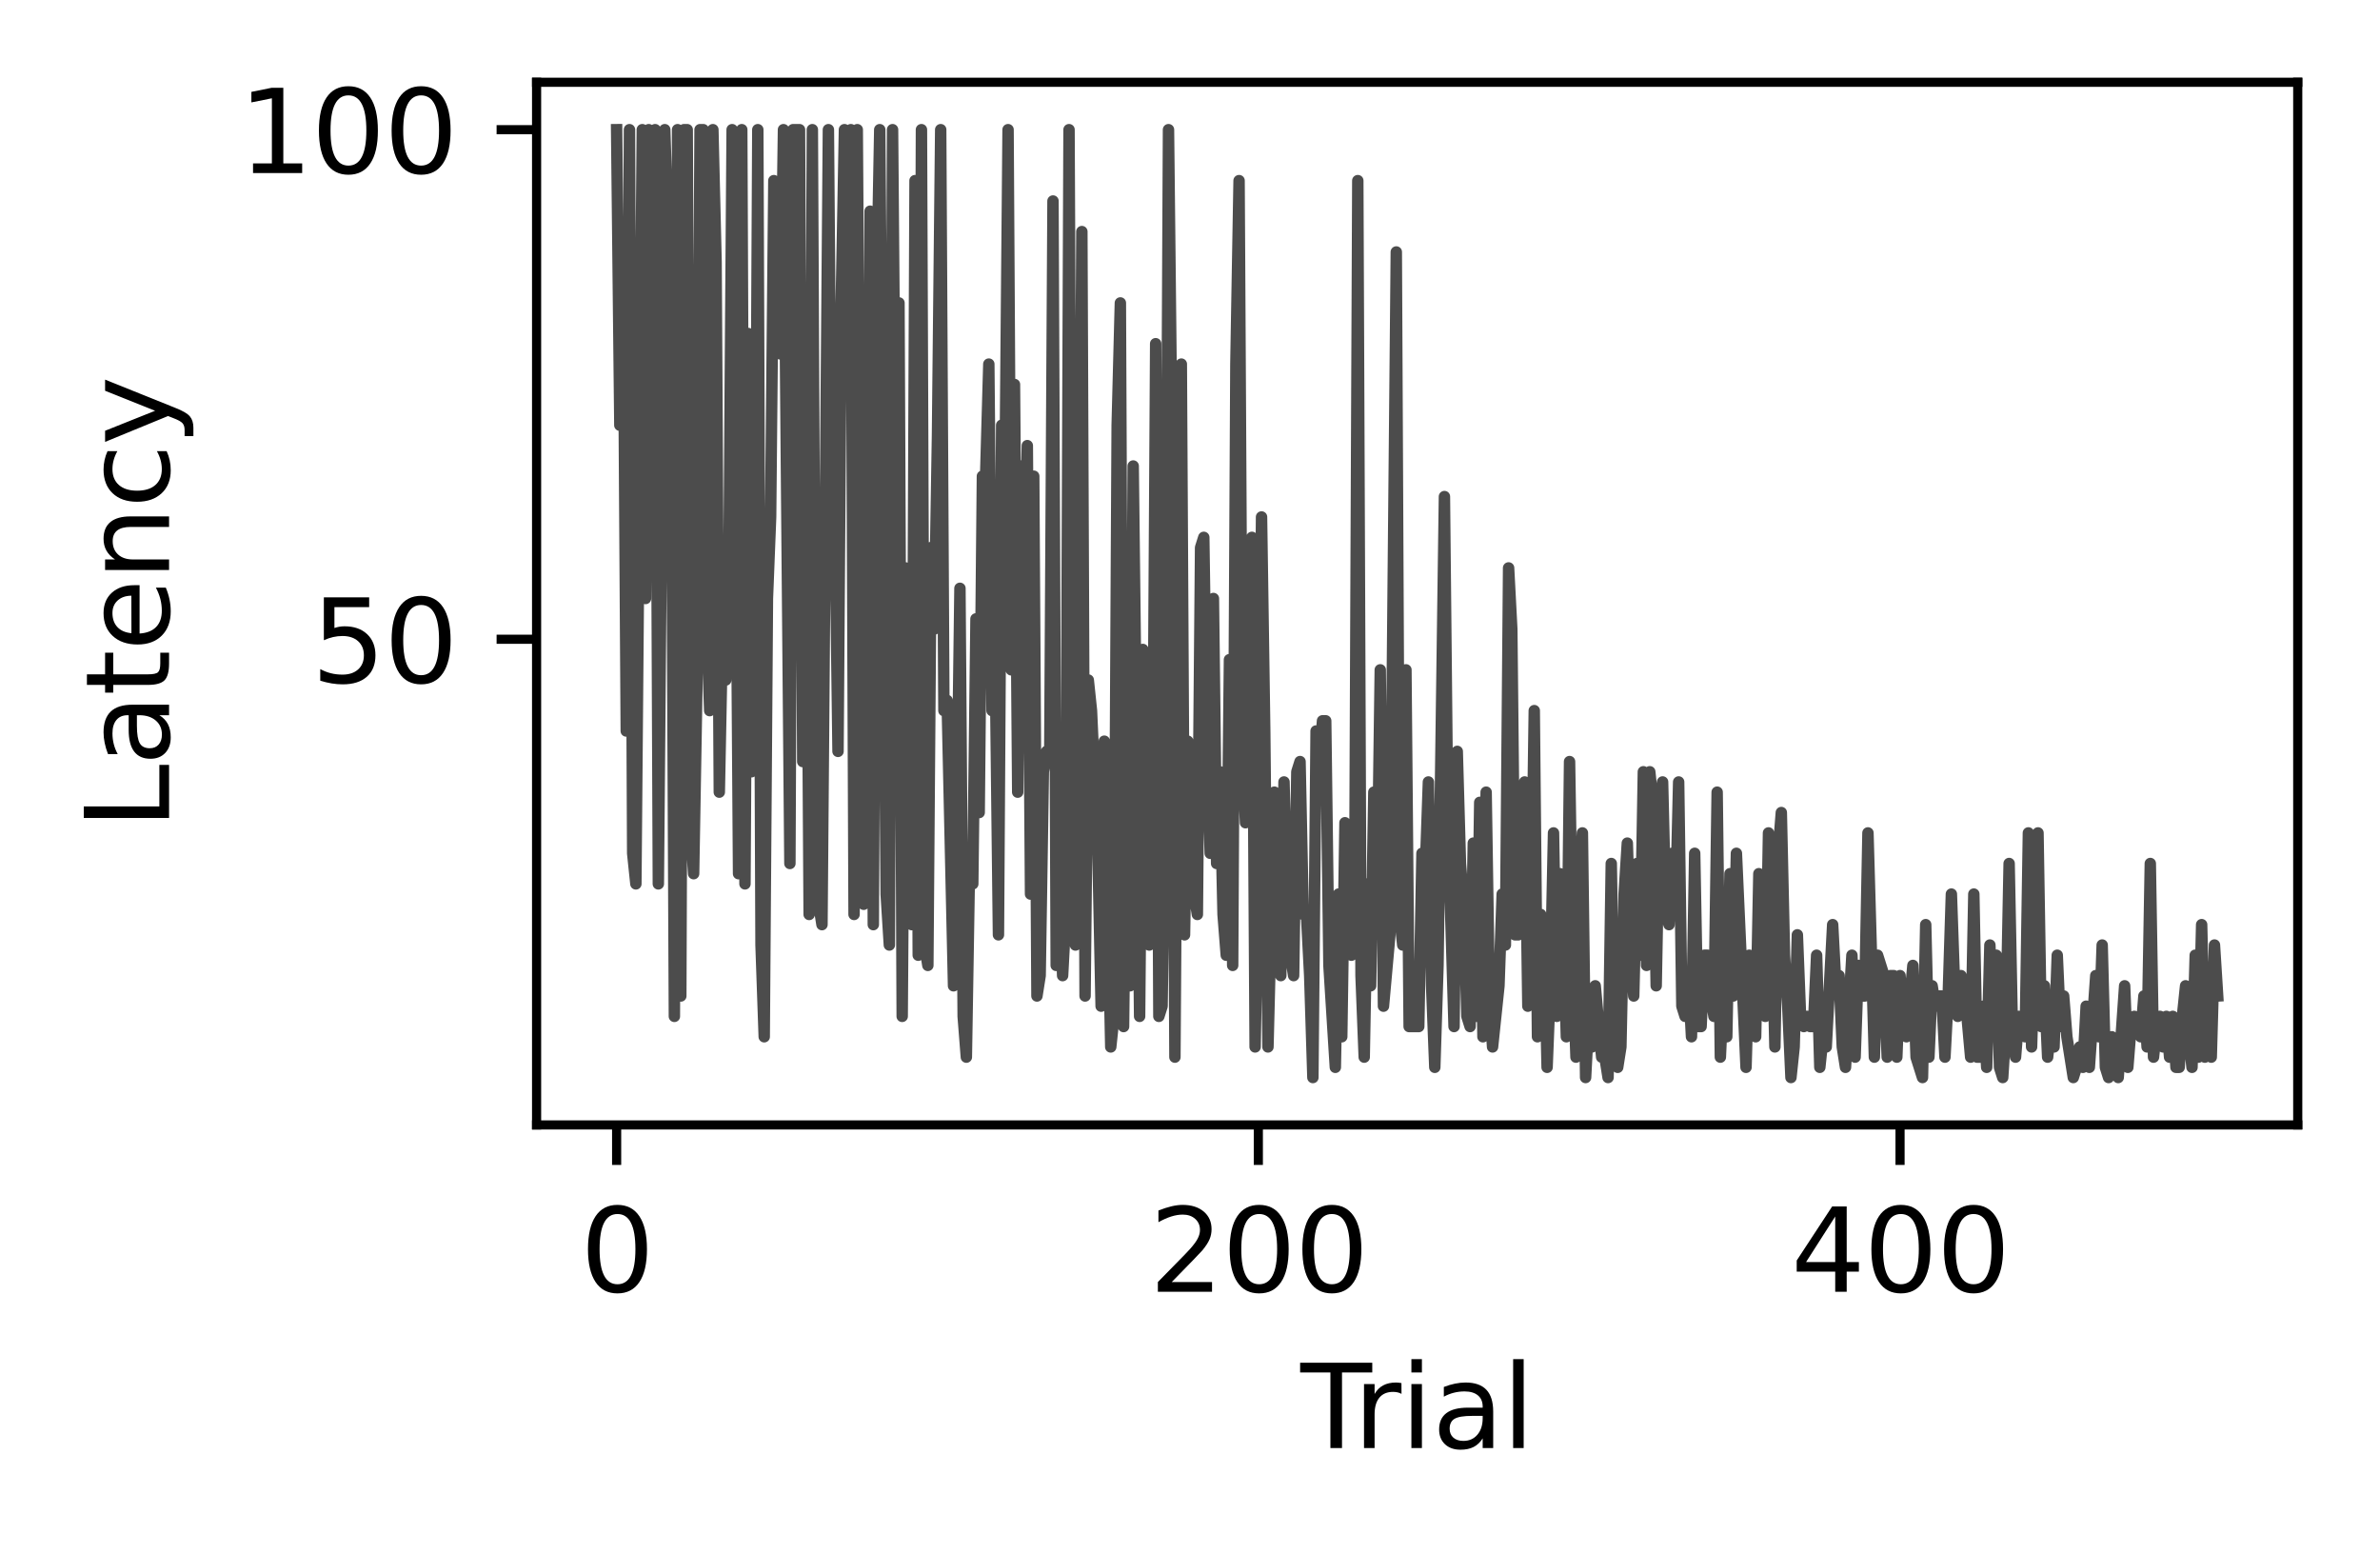 <?xml version="1.0" encoding="utf-8" standalone="no"?>
<!DOCTYPE svg PUBLIC "-//W3C//DTD SVG 1.1//EN"
  "http://www.w3.org/Graphics/SVG/1.1/DTD/svg11.dtd">
<svg xmlns:xlink="http://www.w3.org/1999/xlink" width="208.316pt" height="135.996pt" viewBox="0 0 208.316 135.996" xmlns="http://www.w3.org/2000/svg" version="1.1">
 <defs>
  <style type="text/css">*{stroke-linejoin: round; stroke-linecap: butt}</style>
 </defs>
 <g id="figure_1">
  <g id="patch_1">
   <path d="M 0 135.996 
L 208.316 135.996 
L 208.316 0 
L 0 0 
z
" style="fill: #ffffff"/>
  </g>
  <g id="axes_1">
   <g id="patch_2">
    <path d="M 46.966 98.44 
L 201.116 98.44 
L 201.116 7.2 
L 46.966 7.2 
z
" style="fill: #ffffff"/>
   </g>
   <g id="matplotlib.axis_1">
    <g id="xtick_1">
     <g id="line2d_1">
      <defs>
       <path id="m9334df2250" d="M 0 0 
L 0 3.5 
" style="stroke: #000000; stroke-width: 0.8"/>
      </defs>
      <g>
       <use xlink:href="#m9334df2250" x="53.972" y="98.44" style="stroke: #000000; stroke-width: 0.8"/>
      </g>
     </g>
     <g id="text_1">
      <!-- 0 -->
      <g transform="translate(50.791 113.038) scale(0.1 -0.1)">
       <defs>
        <path id="DejaVuSans-30" d="M 2034 4250 
Q 1547 4250 1301 3770 
Q 1056 3291 1056 2328 
Q 1056 1369 1301 889 
Q 1547 409 2034 409 
Q 2525 409 2770 889 
Q 3016 1369 3016 2328 
Q 3016 3291 2770 3770 
Q 2525 4250 2034 4250 
z
M 2034 4750 
Q 2819 4750 3233 4129 
Q 3647 3509 3647 2328 
Q 3647 1150 3233 529 
Q 2819 -91 2034 -91 
Q 1250 -91 836 529 
Q 422 1150 422 2328 
Q 422 3509 836 4129 
Q 1250 4750 2034 4750 
z
" transform="scale(0.016)"/>
       </defs>
       <use xlink:href="#DejaVuSans-30"/>
      </g>
     </g>
    </g>
    <g id="xtick_2">
     <g id="line2d_2">
      <g>
       <use xlink:href="#m9334df2250" x="110.139" y="98.44" style="stroke: #000000; stroke-width: 0.8"/>
      </g>
     </g>
     <g id="text_2">
      <!-- 200 -->
      <g transform="translate(100.596 113.038) scale(0.1 -0.1)">
       <defs>
        <path id="DejaVuSans-32" d="M 1228 531 
L 3431 531 
L 3431 0 
L 469 0 
L 469 531 
Q 828 903 1448 1529 
Q 2069 2156 2228 2338 
Q 2531 2678 2651 2914 
Q 2772 3150 2772 3378 
Q 2772 3750 2511 3984 
Q 2250 4219 1831 4219 
Q 1534 4219 1204 4116 
Q 875 4013 500 3803 
L 500 4441 
Q 881 4594 1212 4672 
Q 1544 4750 1819 4750 
Q 2544 4750 2975 4387 
Q 3406 4025 3406 3419 
Q 3406 3131 3298 2873 
Q 3191 2616 2906 2266 
Q 2828 2175 2409 1742 
Q 1991 1309 1228 531 
z
" transform="scale(0.016)"/>
       </defs>
       <use xlink:href="#DejaVuSans-32"/>
       <use xlink:href="#DejaVuSans-30" x="63.623"/>
       <use xlink:href="#DejaVuSans-30" x="127.246"/>
      </g>
     </g>
    </g>
    <g id="xtick_3">
     <g id="line2d_3">
      <g>
       <use xlink:href="#m9334df2250" x="166.306" y="98.44" style="stroke: #000000; stroke-width: 0.8"/>
      </g>
     </g>
     <g id="text_3">
      <!-- 400 -->
      <g transform="translate(156.762 113.038) scale(0.1 -0.1)">
       <defs>
        <path id="DejaVuSans-34" d="M 2419 4116 
L 825 1625 
L 2419 1625 
L 2419 4116 
z
M 2253 4666 
L 3047 4666 
L 3047 1625 
L 3713 1625 
L 3713 1100 
L 3047 1100 
L 3047 0 
L 2419 0 
L 2419 1100 
L 313 1100 
L 313 1709 
L 2253 4666 
z
" transform="scale(0.016)"/>
       </defs>
       <use xlink:href="#DejaVuSans-34"/>
       <use xlink:href="#DejaVuSans-30" x="63.623"/>
       <use xlink:href="#DejaVuSans-30" x="127.246"/>
      </g>
     </g>
    </g>
    <g id="text_4">
     <!-- Trial -->
     <g transform="translate(113.827 126.717) scale(0.1 -0.1)">
      <defs>
       <path id="DejaVuSans-54" d="M -19 4666 
L 3928 4666 
L 3928 4134 
L 2272 4134 
L 2272 0 
L 1638 0 
L 1638 4134 
L -19 4134 
L -19 4666 
z
" transform="scale(0.016)"/>
       <path id="DejaVuSans-72" d="M 2631 2963 
Q 2534 3019 2420 3045 
Q 2306 3072 2169 3072 
Q 1681 3072 1420 2755 
Q 1159 2438 1159 1844 
L 1159 0 
L 581 0 
L 581 3500 
L 1159 3500 
L 1159 2956 
Q 1341 3275 1631 3429 
Q 1922 3584 2338 3584 
Q 2397 3584 2469 3576 
Q 2541 3569 2628 3553 
L 2631 2963 
z
" transform="scale(0.016)"/>
       <path id="DejaVuSans-69" d="M 603 3500 
L 1178 3500 
L 1178 0 
L 603 0 
L 603 3500 
z
M 603 4863 
L 1178 4863 
L 1178 4134 
L 603 4134 
L 603 4863 
z
" transform="scale(0.016)"/>
       <path id="DejaVuSans-61" d="M 2194 1759 
Q 1497 1759 1228 1600 
Q 959 1441 959 1056 
Q 959 750 1161 570 
Q 1363 391 1709 391 
Q 2188 391 2477 730 
Q 2766 1069 2766 1631 
L 2766 1759 
L 2194 1759 
z
M 3341 1997 
L 3341 0 
L 2766 0 
L 2766 531 
Q 2569 213 2275 61 
Q 1981 -91 1556 -91 
Q 1019 -91 701 211 
Q 384 513 384 1019 
Q 384 1609 779 1909 
Q 1175 2209 1959 2209 
L 2766 2209 
L 2766 2266 
Q 2766 2663 2505 2880 
Q 2244 3097 1772 3097 
Q 1472 3097 1187 3025 
Q 903 2953 641 2809 
L 641 3341 
Q 956 3463 1253 3523 
Q 1550 3584 1831 3584 
Q 2591 3584 2966 3190 
Q 3341 2797 3341 1997 
z
" transform="scale(0.016)"/>
       <path id="DejaVuSans-6c" d="M 603 4863 
L 1178 4863 
L 1178 0 
L 603 0 
L 603 4863 
z
" transform="scale(0.016)"/>
      </defs>
      <use xlink:href="#DejaVuSans-54"/>
      <use xlink:href="#DejaVuSans-72" x="46.334"/>
      <use xlink:href="#DejaVuSans-69" x="87.447"/>
      <use xlink:href="#DejaVuSans-61" x="115.23"/>
      <use xlink:href="#DejaVuSans-6c" x="176.51"/>
     </g>
    </g>
   </g>
   <g id="matplotlib.axis_2">
    <g id="ytick_1">
     <g id="line2d_4">
      <defs>
       <path id="mc169665266" d="M 0 0 
L -3.5 0 
" style="stroke: #000000; stroke-width: 0.8"/>
      </defs>
      <g>
       <use xlink:href="#mc169665266" x="46.966" y="55.942" style="stroke: #000000; stroke-width: 0.8"/>
      </g>
     </g>
     <g id="text_5">
      <!-- 50 -->
      <g transform="translate(27.241 59.741) scale(0.1 -0.1)">
       <defs>
        <path id="DejaVuSans-35" d="M 691 4666 
L 3169 4666 
L 3169 4134 
L 1269 4134 
L 1269 2991 
Q 1406 3038 1543 3061 
Q 1681 3084 1819 3084 
Q 2600 3084 3056 2656 
Q 3513 2228 3513 1497 
Q 3513 744 3044 326 
Q 2575 -91 1722 -91 
Q 1428 -91 1123 -41 
Q 819 9 494 109 
L 494 744 
Q 775 591 1075 516 
Q 1375 441 1709 441 
Q 2250 441 2565 725 
Q 2881 1009 2881 1497 
Q 2881 1984 2565 2268 
Q 2250 2553 1709 2553 
Q 1456 2553 1204 2497 
Q 953 2441 691 2322 
L 691 4666 
z
" transform="scale(0.016)"/>
       </defs>
       <use xlink:href="#DejaVuSans-35"/>
       <use xlink:href="#DejaVuSans-30" x="63.623"/>
      </g>
     </g>
    </g>
    <g id="ytick_2">
     <g id="line2d_5">
      <g>
       <use xlink:href="#mc169665266" x="46.966" y="11.347" style="stroke: #000000; stroke-width: 0.8"/>
      </g>
     </g>
     <g id="text_6">
      <!-- 100 -->
      <g transform="translate(20.878 15.146) scale(0.1 -0.1)">
       <defs>
        <path id="DejaVuSans-31" d="M 794 531 
L 1825 531 
L 1825 4091 
L 703 3866 
L 703 4441 
L 1819 4666 
L 2450 4666 
L 2450 531 
L 3481 531 
L 3481 0 
L 794 0 
L 794 531 
z
" transform="scale(0.016)"/>
       </defs>
       <use xlink:href="#DejaVuSans-31"/>
       <use xlink:href="#DejaVuSans-30" x="63.623"/>
       <use xlink:href="#DejaVuSans-30" x="127.246"/>
      </g>
     </g>
    </g>
    <g id="text_7">
     <!-- Latency -->
     <g transform="translate(14.798 72.584) rotate(-90) scale(0.1 -0.1)">
      <defs>
       <path id="DejaVuSans-4c" d="M 628 4666 
L 1259 4666 
L 1259 531 
L 3531 531 
L 3531 0 
L 628 0 
L 628 4666 
z
" transform="scale(0.016)"/>
       <path id="DejaVuSans-74" d="M 1172 4494 
L 1172 3500 
L 2356 3500 
L 2356 3053 
L 1172 3053 
L 1172 1153 
Q 1172 725 1289 603 
Q 1406 481 1766 481 
L 2356 481 
L 2356 0 
L 1766 0 
Q 1100 0 847 248 
Q 594 497 594 1153 
L 594 3053 
L 172 3053 
L 172 3500 
L 594 3500 
L 594 4494 
L 1172 4494 
z
" transform="scale(0.016)"/>
       <path id="DejaVuSans-65" d="M 3597 1894 
L 3597 1613 
L 953 1613 
Q 991 1019 1311 708 
Q 1631 397 2203 397 
Q 2534 397 2845 478 
Q 3156 559 3463 722 
L 3463 178 
Q 3153 47 2828 -22 
Q 2503 -91 2169 -91 
Q 1331 -91 842 396 
Q 353 884 353 1716 
Q 353 2575 817 3079 
Q 1281 3584 2069 3584 
Q 2775 3584 3186 3129 
Q 3597 2675 3597 1894 
z
M 3022 2063 
Q 3016 2534 2758 2815 
Q 2500 3097 2075 3097 
Q 1594 3097 1305 2825 
Q 1016 2553 972 2059 
L 3022 2063 
z
" transform="scale(0.016)"/>
       <path id="DejaVuSans-6e" d="M 3513 2113 
L 3513 0 
L 2938 0 
L 2938 2094 
Q 2938 2591 2744 2837 
Q 2550 3084 2163 3084 
Q 1697 3084 1428 2787 
Q 1159 2491 1159 1978 
L 1159 0 
L 581 0 
L 581 3500 
L 1159 3500 
L 1159 2956 
Q 1366 3272 1645 3428 
Q 1925 3584 2291 3584 
Q 2894 3584 3203 3211 
Q 3513 2838 3513 2113 
z
" transform="scale(0.016)"/>
       <path id="DejaVuSans-63" d="M 3122 3366 
L 3122 2828 
Q 2878 2963 2633 3030 
Q 2388 3097 2138 3097 
Q 1578 3097 1268 2742 
Q 959 2388 959 1747 
Q 959 1106 1268 751 
Q 1578 397 2138 397 
Q 2388 397 2633 464 
Q 2878 531 3122 666 
L 3122 134 
Q 2881 22 2623 -34 
Q 2366 -91 2075 -91 
Q 1284 -91 818 406 
Q 353 903 353 1747 
Q 353 2603 823 3093 
Q 1294 3584 2113 3584 
Q 2378 3584 2631 3529 
Q 2884 3475 3122 3366 
z
" transform="scale(0.016)"/>
       <path id="DejaVuSans-79" d="M 2059 -325 
Q 1816 -950 1584 -1140 
Q 1353 -1331 966 -1331 
L 506 -1331 
L 506 -850 
L 844 -850 
Q 1081 -850 1212 -737 
Q 1344 -625 1503 -206 
L 1606 56 
L 191 3500 
L 800 3500 
L 1894 763 
L 2988 3500 
L 3597 3500 
L 2059 -325 
z
" transform="scale(0.016)"/>
      </defs>
      <use xlink:href="#DejaVuSans-4c"/>
      <use xlink:href="#DejaVuSans-61" x="55.713"/>
      <use xlink:href="#DejaVuSans-74" x="116.992"/>
      <use xlink:href="#DejaVuSans-65" x="156.201"/>
      <use xlink:href="#DejaVuSans-6e" x="217.725"/>
      <use xlink:href="#DejaVuSans-63" x="281.104"/>
      <use xlink:href="#DejaVuSans-79" x="336.084"/>
     </g>
    </g>
   </g>
   <g id="line2d_6">
    <path d="M 53.972 11.347 
L 54.253 37.212 
L 54.534 21.158 
L 54.815 63.969 
L 55.096 11.347 
L 55.377 74.671 
L 55.657 77.347 
L 56.219 11.347 
L 56.5 52.374 
L 56.781 11.347 
L 57.062 34.536 
L 57.342 11.347 
L 57.623 77.347 
L 58.185 11.347 
L 58.747 29.185 
L 59.027 88.941 
L 59.308 11.347 
L 59.589 87.158 
L 59.87 11.347 
L 60.151 11.347 
L 60.432 71.996 
L 60.712 76.455 
L 60.993 60.401 
L 61.274 11.347 
L 61.555 11.347 
L 61.836 54.158 
L 62.117 62.185 
L 62.397 11.347 
L 62.678 22.942 
L 62.959 69.32 
L 63.24 55.05 
L 63.521 59.509 
L 63.802 49.698 
L 64.082 11.347 
L 64.363 36.32 
L 64.644 76.455 
L 64.925 11.347 
L 65.206 77.347 
L 65.487 29.185 
L 65.767 67.536 
L 66.048 65.752 
L 66.329 11.347 
L 66.61 82.698 
L 66.891 90.725 
L 67.172 52.374 
L 67.452 45.239 
L 67.733 15.807 
L 68.014 26.509 
L 68.295 30.969 
L 68.576 11.347 
L 69.138 75.563 
L 69.418 11.347 
L 69.98 11.347 
L 70.261 66.644 
L 70.542 35.428 
L 70.823 80.023 
L 71.103 11.347 
L 71.384 69.32 
L 71.665 79.131 
L 71.946 80.914 
L 72.508 11.347 
L 72.788 46.131 
L 73.069 44.347 
L 73.35 65.752 
L 73.631 26.509 
L 73.912 11.347 
L 74.193 30.077 
L 74.473 11.347 
L 74.754 80.023 
L 75.035 11.347 
L 75.316 54.158 
L 75.597 79.131 
L 75.878 71.104 
L 76.158 18.482 
L 76.439 80.914 
L 76.72 26.509 
L 77.001 11.347 
L 77.563 78.239 
L 77.843 82.698 
L 78.124 11.347 
L 78.405 45.239 
L 78.686 26.509 
L 78.967 88.941 
L 79.248 49.698 
L 79.528 76.455 
L 79.809 80.914 
L 80.09 15.807 
L 80.371 83.59 
L 80.652 11.347 
L 80.933 82.698 
L 81.213 84.482 
L 81.494 47.915 
L 81.775 55.05 
L 82.056 38.104 
L 82.337 11.347 
L 82.618 62.185 
L 82.898 61.293 
L 83.46 86.266 
L 83.741 72.887 
L 84.022 51.482 
L 84.303 88.941 
L 84.583 92.509 
L 84.864 75.563 
L 85.145 77.347 
L 85.426 54.158 
L 85.707 71.104 
L 85.988 41.671 
L 86.268 41.671 
L 86.549 31.861 
L 86.83 62.185 
L 87.111 57.725 
L 87.392 81.806 
L 87.673 37.212 
L 87.953 43.455 
L 88.234 11.347 
L 88.515 58.617 
L 88.796 33.644 
L 89.077 69.32 
L 89.358 40.78 
L 89.638 51.482 
L 89.919 38.996 
L 90.2 78.239 
L 90.481 41.671 
L 90.762 87.158 
L 91.043 85.374 
L 91.323 67.536 
L 91.604 65.752 
L 91.885 65.752 
L 92.166 17.59 
L 92.447 84.482 
L 92.728 75.563 
L 93.008 85.374 
L 93.289 80.023 
L 93.57 11.347 
L 93.851 71.996 
L 94.132 82.698 
L 94.413 66.644 
L 94.693 20.266 
L 94.974 87.158 
L 95.255 59.509 
L 95.536 62.185 
L 96.098 74.671 
L 96.378 88.05 
L 96.659 64.86 
L 97.221 91.617 
L 97.502 88.941 
L 97.783 37.212 
L 98.063 26.509 
L 98.344 89.833 
L 98.625 64.86 
L 98.906 86.266 
L 99.187 40.78 
L 99.748 88.941 
L 100.029 56.833 
L 100.31 63.969 
L 100.591 82.698 
L 100.872 76.455 
L 101.153 30.077 
L 101.433 88.941 
L 101.714 88.05 
L 101.995 68.428 
L 102.276 11.347 
L 102.557 37.212 
L 102.838 92.509 
L 103.118 51.482 
L 103.399 31.861 
L 103.68 81.806 
L 103.961 64.86 
L 104.523 78.239 
L 104.803 80.023 
L 105.084 47.915 
L 105.365 47.023 
L 105.646 65.752 
L 105.927 74.671 
L 106.208 52.374 
L 106.488 75.563 
L 106.769 67.536 
L 107.05 80.023 
L 107.331 83.59 
L 107.612 57.725 
L 107.893 84.482 
L 108.173 31.861 
L 108.454 15.807 
L 108.735 65.752 
L 109.016 71.996 
L 109.297 53.266 
L 109.578 47.023 
L 109.858 91.617 
L 110.139 75.563 
L 110.42 45.239 
L 110.701 63.969 
L 110.982 91.617 
L 111.543 69.32 
L 111.824 83.59 
L 112.105 85.374 
L 112.386 68.428 
L 112.667 79.131 
L 112.948 83.59 
L 113.229 85.374 
L 113.509 67.536 
L 113.79 66.644 
L 114.071 80.023 
L 114.352 80.023 
L 114.633 85.374 
L 114.914 94.293 
L 115.194 63.969 
L 115.475 66.644 
L 115.756 63.077 
L 116.037 63.077 
L 116.318 84.482 
L 116.879 93.401 
L 117.16 78.239 
L 117.441 90.725 
L 117.722 71.996 
L 118.003 80.023 
L 118.284 83.59 
L 118.564 80.914 
L 118.845 15.807 
L 119.126 85.374 
L 119.407 92.509 
L 119.688 77.347 
L 119.969 86.266 
L 120.249 69.32 
L 120.53 79.131 
L 120.811 58.617 
L 121.092 88.05 
L 121.654 81.806 
L 122.215 22.05 
L 122.496 80.023 
L 122.777 82.698 
L 123.058 58.617 
L 123.339 89.833 
L 124.181 89.833 
L 124.462 74.671 
L 124.743 76.455 
L 125.024 68.428 
L 125.304 86.266 
L 125.585 93.401 
L 125.866 84.482 
L 126.428 43.455 
L 126.709 71.104 
L 127.27 89.833 
L 127.551 65.752 
L 127.832 75.563 
L 128.113 79.131 
L 128.394 88.941 
L 128.674 89.833 
L 128.955 73.779 
L 129.236 88.941 
L 129.517 70.212 
L 129.798 90.725 
L 130.079 69.32 
L 130.359 87.158 
L 130.64 91.617 
L 131.202 86.266 
L 131.483 78.239 
L 131.764 82.698 
L 132.044 49.698 
L 132.325 55.05 
L 132.606 81.806 
L 132.887 81.806 
L 133.168 80.023 
L 133.449 68.428 
L 133.729 88.05 
L 134.01 81.806 
L 134.291 62.185 
L 134.572 90.725 
L 134.853 80.023 
L 135.134 80.914 
L 135.414 93.401 
L 135.695 86.266 
L 135.976 72.887 
L 136.257 88.941 
L 136.538 76.455 
L 136.819 80.914 
L 137.099 90.725 
L 137.38 66.644 
L 137.661 84.482 
L 137.942 92.509 
L 138.223 77.347 
L 138.504 72.887 
L 138.784 94.293 
L 139.065 88.941 
L 139.346 91.617 
L 139.627 86.266 
L 140.189 92.509 
L 140.469 92.509 
L 140.75 94.293 
L 141.031 75.563 
L 141.312 92.509 
L 141.593 93.401 
L 141.874 91.617 
L 142.154 78.239 
L 142.435 73.779 
L 142.716 82.698 
L 142.997 87.158 
L 143.278 75.563 
L 143.559 83.59 
L 143.839 67.536 
L 144.12 84.482 
L 144.401 67.536 
L 144.682 70.212 
L 144.963 86.266 
L 145.244 71.104 
L 145.524 68.428 
L 145.805 80.023 
L 146.086 80.914 
L 146.367 74.671 
L 146.648 80.023 
L 146.929 68.428 
L 147.209 88.05 
L 147.49 88.941 
L 147.771 85.374 
L 148.052 90.725 
L 148.333 74.671 
L 148.614 89.833 
L 148.894 89.833 
L 149.175 83.59 
L 149.456 83.59 
L 149.737 87.158 
L 150.018 88.941 
L 150.299 69.32 
L 150.579 92.509 
L 150.86 86.266 
L 151.141 90.725 
L 151.422 76.455 
L 151.703 87.158 
L 151.984 74.671 
L 152.826 93.401 
L 153.107 83.59 
L 153.388 84.482 
L 153.669 90.725 
L 153.949 76.455 
L 154.23 87.158 
L 154.511 88.941 
L 154.792 72.887 
L 155.073 80.023 
L 155.354 91.617 
L 155.634 74.671 
L 155.915 71.104 
L 156.196 83.59 
L 156.477 88.05 
L 156.758 94.293 
L 157.039 91.617 
L 157.32 81.806 
L 157.6 88.941 
L 157.881 89.833 
L 158.162 88.941 
L 158.443 89.833 
L 158.724 89.833 
L 159.005 83.59 
L 159.285 93.401 
L 159.566 90.725 
L 159.847 91.617 
L 160.409 80.914 
L 160.69 86.266 
L 160.97 85.374 
L 161.251 91.617 
L 161.532 93.401 
L 162.094 83.59 
L 162.375 92.509 
L 162.655 84.482 
L 162.936 87.158 
L 163.217 87.158 
L 163.498 72.887 
L 164.06 92.509 
L 164.34 83.59 
L 164.902 85.374 
L 165.183 92.509 
L 165.464 85.374 
L 165.745 85.374 
L 166.025 92.509 
L 166.306 85.374 
L 166.587 88.941 
L 166.868 90.725 
L 167.43 84.482 
L 167.71 92.509 
L 168.272 94.293 
L 168.553 80.914 
L 168.834 92.509 
L 169.115 86.266 
L 169.395 88.05 
L 169.676 87.158 
L 169.957 87.158 
L 170.238 92.509 
L 170.519 87.158 
L 170.8 78.239 
L 171.08 86.266 
L 171.361 88.941 
L 171.642 85.374 
L 171.923 86.266 
L 172.485 92.509 
L 172.765 78.239 
L 173.046 92.509 
L 173.327 92.509 
L 173.608 88.05 
L 173.889 93.401 
L 174.17 82.698 
L 174.45 89.833 
L 174.731 83.59 
L 175.012 93.401 
L 175.293 94.293 
L 175.574 89.833 
L 175.855 75.563 
L 176.135 89.833 
L 176.416 92.509 
L 176.697 88.941 
L 177.259 90.725 
L 177.54 72.887 
L 177.82 91.617 
L 178.382 72.887 
L 178.663 89.833 
L 178.944 86.266 
L 179.225 92.509 
L 179.505 89.833 
L 179.786 91.617 
L 180.067 83.59 
L 180.348 89.833 
L 180.629 87.158 
L 180.91 90.725 
L 181.471 94.293 
L 181.752 93.401 
L 182.033 91.617 
L 182.314 93.401 
L 182.595 88.05 
L 182.875 93.401 
L 183.437 85.374 
L 183.718 90.725 
L 183.999 82.698 
L 184.28 93.401 
L 184.56 94.293 
L 184.841 90.725 
L 185.403 94.293 
L 185.965 86.266 
L 186.245 93.401 
L 186.526 89.833 
L 186.807 88.941 
L 187.369 90.725 
L 187.65 87.158 
L 187.93 91.617 
L 188.211 75.563 
L 188.492 92.509 
L 188.773 89.833 
L 189.054 88.941 
L 189.335 91.617 
L 189.615 88.941 
L 189.896 92.509 
L 190.177 88.941 
L 190.458 93.401 
L 190.739 93.401 
L 191.02 88.941 
L 191.3 86.266 
L 191.581 90.725 
L 191.862 93.401 
L 192.143 83.59 
L 192.424 92.509 
L 192.705 80.914 
L 192.985 92.509 
L 193.266 85.374 
L 193.547 92.509 
L 193.828 82.698 
L 194.109 87.158 
L 194.109 87.158 
" clip-path="url(#p3802397089)" style="fill: none; stroke: #000000; stroke-opacity: 0.7; stroke-linecap: square"/>
   </g>
   <g id="patch_3">
    <path d="M 46.966 98.44 
L 46.966 7.2 
" style="fill: none; stroke: #000000; stroke-width: 0.8; stroke-linejoin: miter; stroke-linecap: square"/>
   </g>
   <g id="patch_4">
    <path d="M 201.116 98.44 
L 201.116 7.2 
" style="fill: none; stroke: #000000; stroke-width: 0.8; stroke-linejoin: miter; stroke-linecap: square"/>
   </g>
   <g id="patch_5">
    <path d="M 46.966 98.44 
L 201.116 98.44 
" style="fill: none; stroke: #000000; stroke-width: 0.8; stroke-linejoin: miter; stroke-linecap: square"/>
   </g>
   <g id="patch_6">
    <path d="M 46.966 7.2 
L 201.116 7.2 
" style="fill: none; stroke: #000000; stroke-width: 0.8; stroke-linejoin: miter; stroke-linecap: square"/>
   </g>
  </g>
 </g>
 <defs>
  <clipPath id="p3802397089">
   <rect x="46.966" y="7.2" width="154.15" height="91.24"/>
  </clipPath>
 </defs>
</svg>
